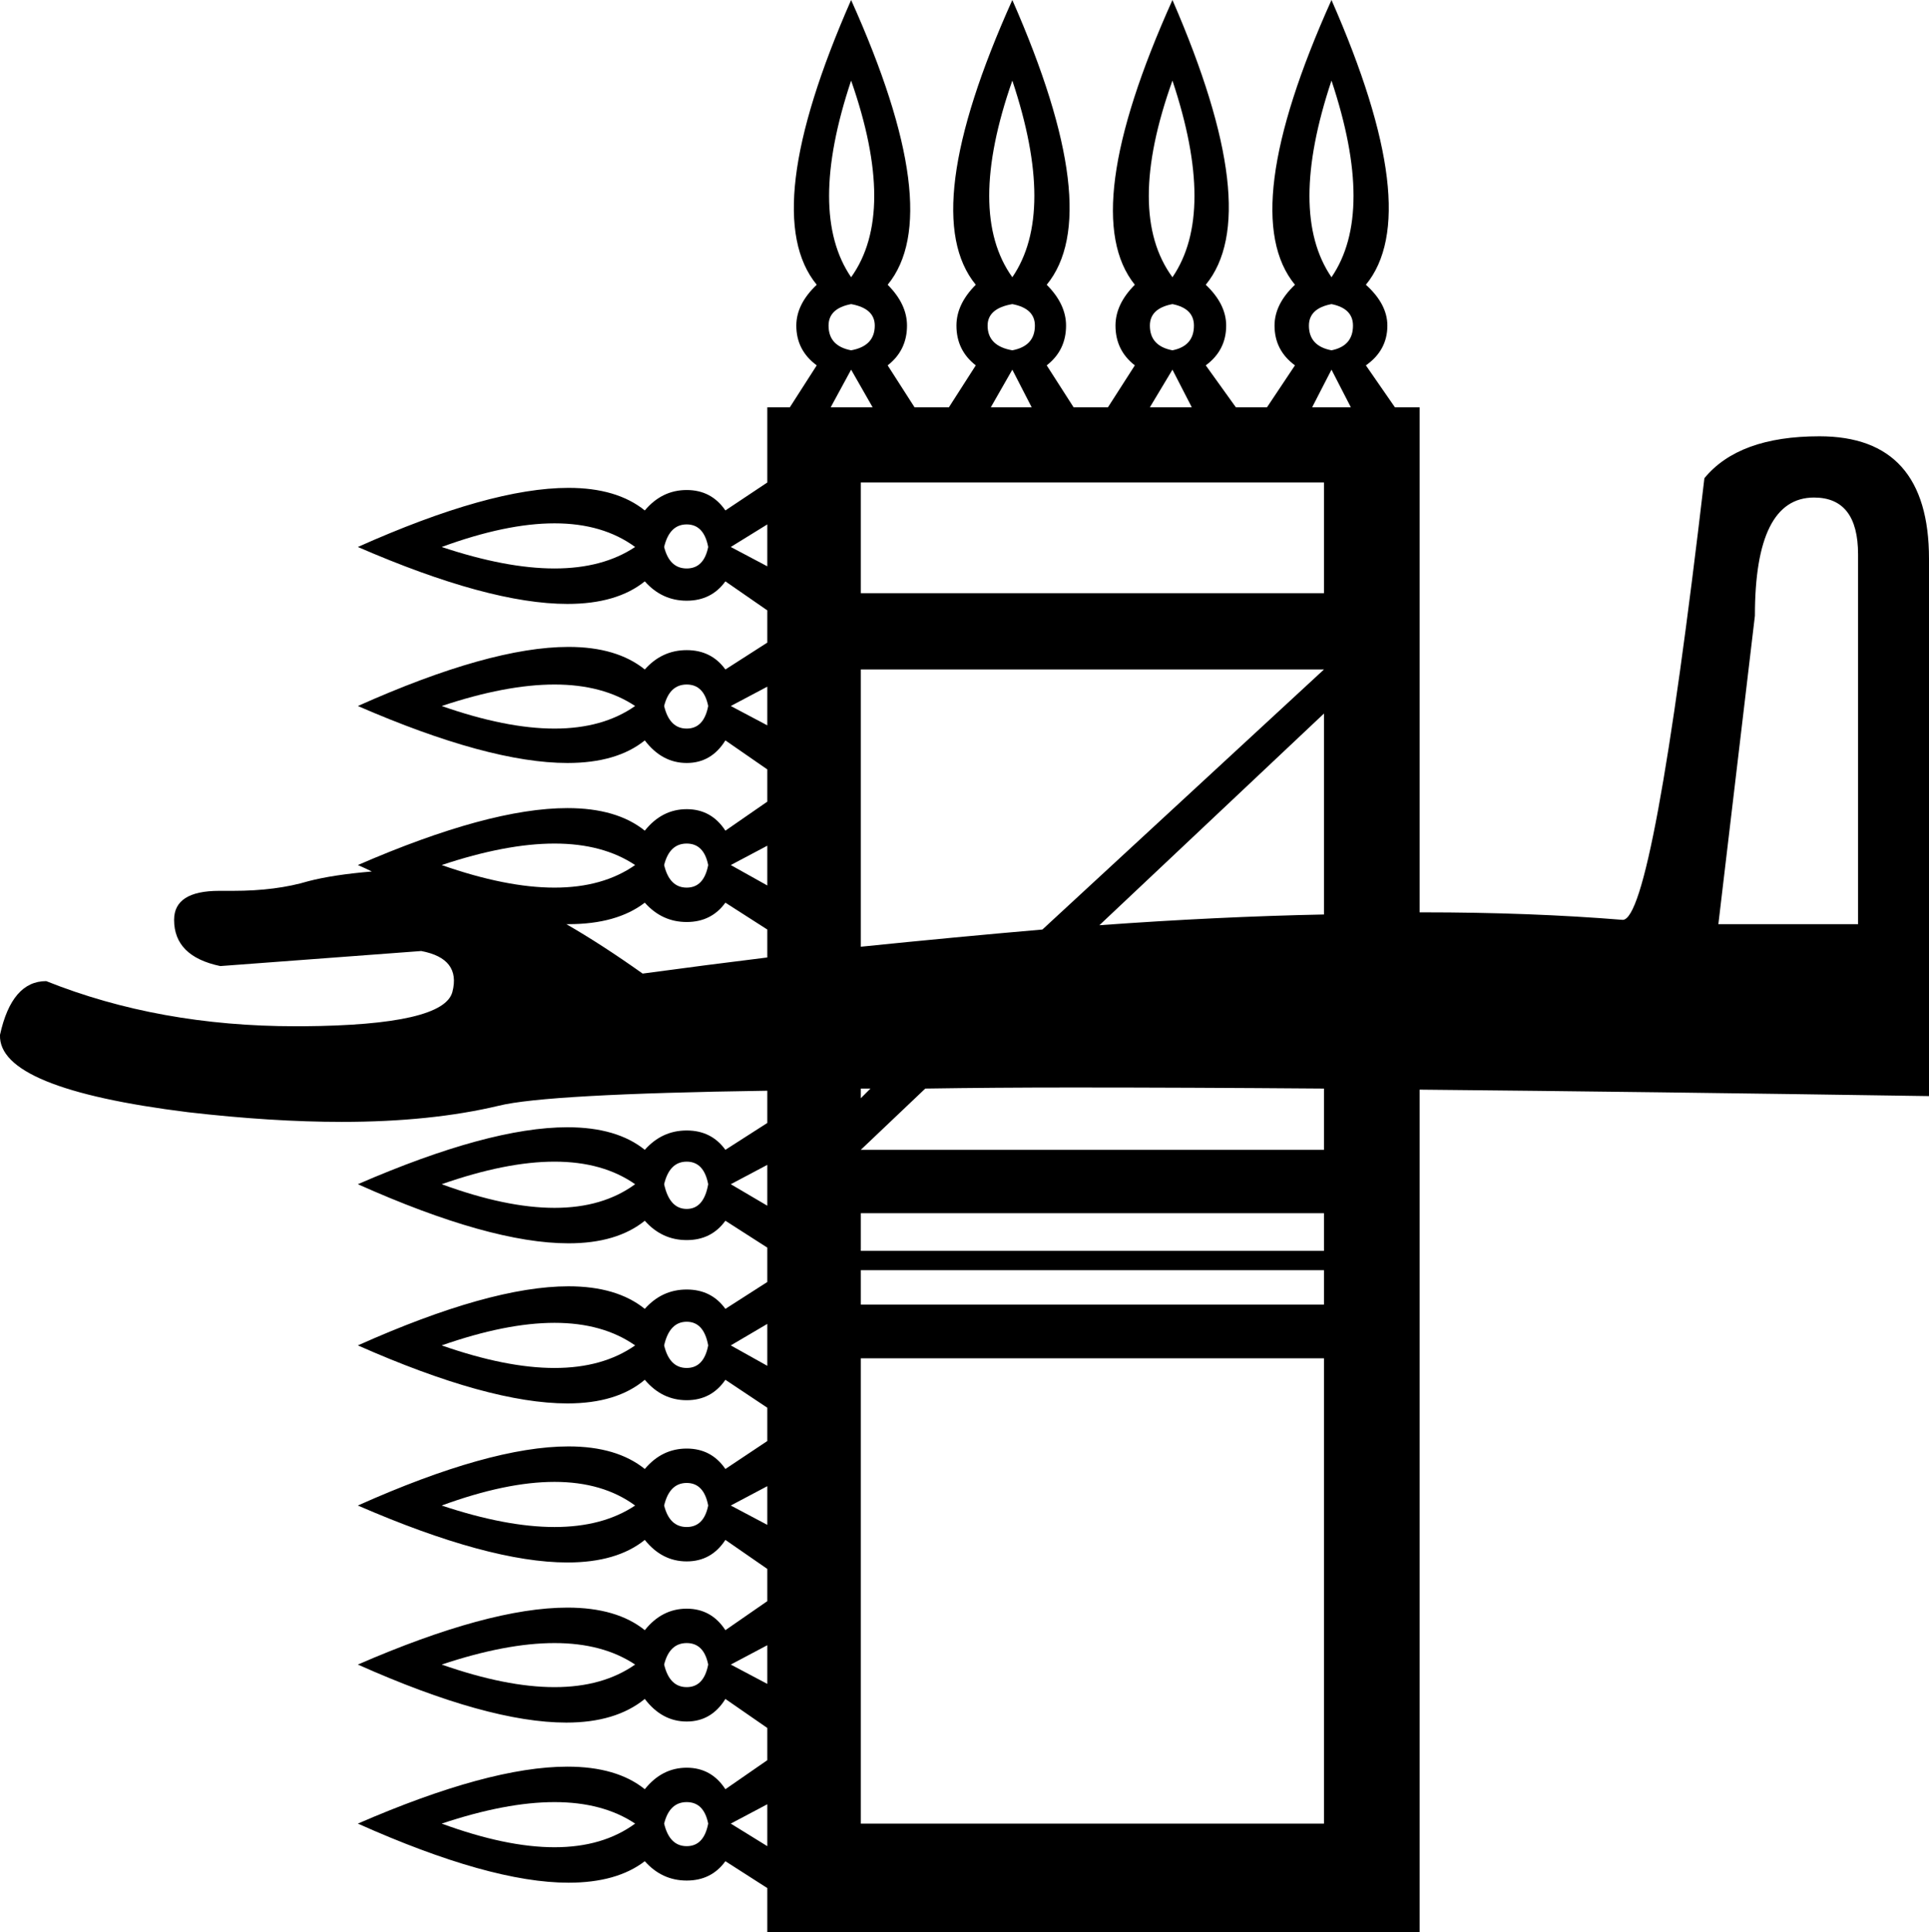 <?xml version='1.0' encoding ='UTF-8' standalone='no'?>
<svg width='17.95' height='17.98' xmlns='http://www.w3.org/2000/svg' xmlns:xlink='http://www.w3.org/1999/xlink'  version='1.1' >
<path style='fill:black; stroke:none' d=' M 7.92 0.75  Q 8.35 1.98 7.92 2.58  Q 7.51 1.98 7.92 0.75  Z  M 9.42 0.75  Q 9.83 1.98 9.42 2.58  Q 8.99 1.98 9.42 0.75  Z  M 10.91 0.75  Q 11.32 1.98 10.91 2.58  Q 10.47 1.98 10.91 0.75  Z  M 12.39 0.75  Q 12.8 1.98 12.39 2.58  Q 11.98 1.98 12.39 0.75  Z  M 7.92 2.83  Q 8.14 2.87 8.14 3.03  Q 8.14 3.22 7.92 3.26  Q 7.71 3.22 7.71 3.03  Q 7.71 2.87 7.92 2.83  Z  M 9.42 2.83  Q 9.63 2.87 9.63 3.03  Q 9.63 3.22 9.42 3.26  Q 9.19 3.22 9.19 3.03  Q 9.19 2.87 9.42 2.83  Z  M 10.91 2.83  Q 11.11 2.87 11.11 3.03  Q 11.11 3.22 10.91 3.26  Q 10.7 3.22 10.7 3.03  Q 10.7 2.87 10.91 2.83  Z  M 12.39 2.83  Q 12.59 2.87 12.59 3.03  Q 12.59 3.22 12.39 3.26  Q 12.18 3.22 12.18 3.03  Q 12.18 2.87 12.39 2.83  Z  M 7.92 3.44  L 8.12 3.79  L 7.73 3.79  L 7.92 3.44  Z  M 9.42 3.44  L 9.6 3.79  L 9.22 3.79  L 9.42 3.44  Z  M 10.91 3.44  L 11.09 3.79  L 10.7 3.79  L 10.91 3.44  Z  M 12.39 3.44  L 12.57 3.79  L 12.21 3.79  L 12.39 3.44  Z  M 7.14 4.88  L 7.14 5.27  L 6.8 5.09  L 7.14 4.88  Z  M 6.39 4.88  Q 6.55 4.88 6.59 5.09  Q 6.55 5.29 6.39 5.29  Q 6.23 5.29 6.18 5.09  Q 6.23 4.88 6.39 4.88  Z  M 5.16 4.87  Q 5.61 4.87 5.91 5.09  Q 5.61 5.29 5.16 5.29  Q 4.71 5.29 4.11 5.09  Q 4.71 4.87 5.16 4.87  Z  M 12.32 4.49  L 12.32 5.52  L 8.01 5.52  L 8.01 4.49  Z  M 7.14 6.39  L 7.14 6.75  L 6.8 6.57  L 7.14 6.39  Z  M 5.16 6.37  Q 5.61 6.37 5.91 6.57  Q 5.61 6.78 5.16 6.78  Q 4.71 6.78 4.11 6.57  Q 4.71 6.37 5.16 6.37  Z  M 6.39 6.37  Q 6.55 6.37 6.59 6.57  Q 6.55 6.78 6.39 6.78  Q 6.23 6.78 6.18 6.57  Q 6.23 6.37 6.39 6.37  Z  M 7.14 7.87  L 7.14 8.24  L 6.8 8.05  L 7.14 7.87  Z  M 5.16 7.85  Q 5.61 7.85 5.91 8.05  Q 5.61 8.26 5.16 8.26  Q 4.71 8.26 4.11 8.05  Q 4.71 7.85 5.16 7.85  Z  M 6.39 7.85  Q 6.55 7.85 6.59 8.05  Q 6.55 8.26 6.39 8.26  Q 6.23 8.26 6.18 8.05  Q 6.23 7.85 6.39 7.85  Z  M 13.21 8.49  L 13.21 8.49  L 13.21 8.49  Q 13.21 8.49 13.21 8.49  Z  M 16.88 4.63  Q 17.29 4.63 17.29 5.16  L 17.29 8.6  L 15.99 8.6  L 16.33 5.73  Q 16.33 4.63 16.88 4.63  Z  M 12.32 6.64  L 12.32 8.51  L 12.32 8.51  Q 11.33 8.53 10.23 8.61  L 10.23 8.61  L 12.32 6.64  Z  M 10.23 8.61  L 10.23 8.61  L 10.23 8.61  Q 10.23 8.61 10.23 8.61  Z  M 12.32 6.23  L 9.7 8.65  L 9.7 8.65  Q 8.89 8.72 8.01 8.81  L 8.01 8.81  L 8.01 6.23  Z  M 8.01 8.81  L 8.01 8.81  L 8.01 8.81  Q 8.01 8.81 8.01 8.81  Z  M 6.75 8.4  L 7.14 8.65  L 7.14 8.91  L 7.14 8.91  Q 6.57 8.98 5.98 9.06  Q 5.6 8.79 5.27 8.6  L 5.27 8.6  Q 5.28 8.6 5.29 8.6  Q 5.74 8.6 6 8.4  Q 6.16 8.58 6.39 8.58  Q 6.62 8.58 6.75 8.4  Z  M 8.1 10.13  L 8.01 10.22  L 8.01 10.13  L 8.01 10.13  Q 8.05 10.13 8.1 10.13  Z  M 9.98 10.12  Q 11.04 10.12 12.32 10.13  L 12.32 10.13  L 12.32 10.7  L 8.01 10.7  L 8.61 10.13  L 8.61 10.13  Q 9.25 10.12 9.98 10.12  Z  M 7.14 10.84  L 7.14 11.22  L 6.8 11.02  L 7.14 10.84  Z  M 5.16 10.81  Q 5.61 10.81 5.91 11.02  Q 5.61 11.24 5.16 11.24  Q 4.71 11.24 4.11 11.02  Q 4.71 10.81 5.16 10.81  Z  M 6.39 10.81  Q 6.55 10.81 6.59 11.02  Q 6.55 11.25 6.39 11.25  Q 6.23 11.25 6.18 11.02  Q 6.23 10.81 6.39 10.81  Z  M 12.32 11.29  L 12.32 11.64  L 8.01 11.64  L 8.01 11.29  Z  M 12.32 11.82  L 12.32 12.14  L 8.01 12.14  L 8.01 11.82  Z  M 7.14 12.32  L 7.14 12.71  L 6.8 12.52  L 7.14 12.32  Z  M 5.16 12.31  Q 5.61 12.31 5.91 12.52  Q 5.61 12.73 5.16 12.73  Q 4.71 12.73 4.11 12.52  Q 4.71 12.31 5.16 12.31  Z  M 6.39 12.3  Q 6.55 12.3 6.59 12.52  Q 6.55 12.73 6.39 12.73  Q 6.23 12.73 6.18 12.52  Q 6.23 12.3 6.39 12.3  Z  M 7.14 13.83  L 7.14 14.19  L 6.8 14.01  L 7.14 13.83  Z  M 5.16 13.79  Q 5.61 13.79 5.91 14.01  Q 5.61 14.21 5.16 14.21  Q 4.71 14.21 4.11 14.01  Q 4.71 13.79 5.16 13.79  Z  M 6.39 13.8  Q 6.55 13.8 6.59 14.01  Q 6.55 14.21 6.39 14.21  Q 6.23 14.21 6.18 14.01  Q 6.23 13.8 6.39 13.8  Z  M 7.14 15.31  L 7.14 15.67  L 6.8 15.49  L 7.14 15.31  Z  M 5.16 15.29  Q 5.61 15.29 5.91 15.49  Q 5.61 15.7 5.16 15.7  Q 4.71 15.7 4.11 15.49  Q 4.71 15.29 5.16 15.29  Z  M 6.39 15.29  Q 6.55 15.29 6.59 15.49  Q 6.55 15.7 6.39 15.7  Q 6.23 15.7 6.18 15.49  Q 6.23 15.29 6.39 15.29  Z  M 12.32 12.64  L 12.32 16.97  L 8.01 16.97  L 8.01 12.64  Z  M 6.39 16.77  Q 6.55 16.77 6.59 16.97  Q 6.55 17.18 6.39 17.18  Q 6.23 17.18 6.18 16.97  Q 6.23 16.77 6.39 16.77  Z  M 7.14 16.79  L 7.14 17.18  L 6.8 16.97  L 7.14 16.79  Z  M 5.16 16.77  Q 5.61 16.77 5.91 16.97  Q 5.61 17.19 5.16 17.19  Q 4.71 17.19 4.11 16.97  Q 4.71 16.77 5.16 16.77  Z  M 7.92 0  Q 7.05 1.98 7.6 2.65  Q 7.41 2.83 7.41 3.03  Q 7.41 3.26 7.6 3.4  L 7.35 3.79  L 7.14 3.79  L 7.14 4.49  L 6.75 4.75  Q 6.62 4.56 6.39 4.56  Q 6.16 4.56 6 4.75  Q 5.74 4.54 5.29 4.54  Q 4.56 4.54 3.33 5.09  Q 4.55 5.62 5.28 5.62  Q 5.74 5.62 6 5.41  Q 6.16 5.59 6.39 5.59  Q 6.62 5.59 6.75 5.41  L 7.14 5.68  L 7.14 5.98  L 6.75 6.23  Q 6.62 6.05 6.39 6.05  Q 6.16 6.05 6 6.23  Q 5.74 6.02 5.29 6.02  Q 4.56 6.02 3.33 6.57  Q 4.55 7.1 5.28 7.1  Q 5.74 7.1 6 6.89  Q 6.16 7.1 6.39 7.1  Q 6.62 7.1 6.75 6.89  L 7.14 7.16  L 7.14 7.46  L 6.75 7.73  Q 6.62 7.53 6.39 7.53  Q 6.16 7.53 6 7.73  Q 5.74 7.52 5.28 7.52  Q 4.55 7.52 3.33 8.05  Q 3.4 8.08 3.46 8.11  L 3.46 8.11  Q 3.1 8.14 2.87 8.2  Q 2.57 8.29 2.17 8.29  Q 2.12 8.29 2.08 8.29  Q 2.06 8.29 2.04 8.29  Q 1.62 8.29 1.62 8.56  Q 1.62 8.9 2.05 8.99  L 3.92 8.85  Q 4.29 8.92 4.21 9.23  Q 4.13 9.54 2.82 9.55  Q 2.78 9.55 2.75 9.55  Q 1.48 9.55 0.43 9.13  Q 0.11 9.13 0 9.63  Q -0.02 10.13 1.75 10.35  Q 2.53 10.44 3.18 10.44  Q 4.01 10.44 4.64 10.29  Q 5.08 10.18 7.14 10.15  L 7.14 10.15  L 7.14 10.45  L 6.75 10.7  Q 6.62 10.52 6.39 10.52  Q 6.16 10.52 6 10.7  Q 5.74 10.49 5.28 10.49  Q 4.55 10.49 3.33 11.02  Q 4.56 11.57 5.29 11.57  Q 5.74 11.57 6 11.36  Q 6.16 11.54 6.39 11.54  Q 6.62 11.54 6.75 11.36  L 7.14 11.61  L 7.14 11.93  L 6.75 12.18  Q 6.62 12 6.39 12  Q 6.16 12 6 12.18  Q 5.74 11.97 5.29 11.97  Q 4.56 11.97 3.33 12.52  Q 4.55 13.06 5.28 13.06  Q 5.74 13.06 6 12.84  Q 6.16 13.03 6.39 13.03  Q 6.62 13.03 6.75 12.84  L 7.14 13.1  L 7.14 13.41  L 6.75 13.67  Q 6.62 13.48 6.39 13.48  Q 6.16 13.48 6 13.67  Q 5.74 13.46 5.29 13.46  Q 4.56 13.46 3.33 14.01  Q 4.55 14.54 5.28 14.54  Q 5.74 14.54 6 14.33  Q 6.16 14.53 6.39 14.53  Q 6.62 14.53 6.75 14.33  L 7.14 14.6  L 7.14 14.9  L 6.75 15.17  Q 6.62 14.97 6.39 14.97  Q 6.16 14.97 6 15.17  Q 5.74 14.96 5.28 14.96  Q 4.55 14.96 3.33 15.49  Q 4.54 16.03 5.27 16.03  Q 5.73 16.03 6 15.81  Q 6.16 16.02 6.39 16.02  Q 6.62 16.02 6.75 15.81  L 7.14 16.08  L 7.14 16.38  L 6.75 16.65  Q 6.62 16.45 6.39 16.45  Q 6.16 16.45 6 16.65  Q 5.74 16.44 5.28 16.44  Q 4.55 16.44 3.33 16.97  Q 4.56 17.52 5.29 17.52  Q 5.74 17.52 6 17.32  Q 6.16 17.5 6.39 17.5  Q 6.62 17.5 6.75 17.32  L 7.14 17.57  L 7.14 17.98  L 13.21 17.98  L 13.21 10.14  L 13.21 10.14  Q 15.32 10.16 17.95 10.2  L 17.95 5.2  Q 17.95 4.06 16.93 4.06  Q 16.18 4.06 15.86 4.45  Q 15.38 8.56 15.1 8.56  Q 14.24 8.49 13.24 8.49  Q 13.23 8.49 13.21 8.49  L 13.21 8.49  L 13.21 3.79  L 12.98 3.79  L 12.71 3.4  Q 12.91 3.26 12.91 3.03  Q 12.91 2.83 12.71 2.65  Q 13.26 1.98 12.39 0  Q 11.5 1.98 12.05 2.65  Q 11.86 2.83 11.86 3.03  Q 11.86 3.26 12.05 3.4  L 11.79 3.79  L 11.5 3.79  L 11.22 3.4  Q 11.41 3.26 11.41 3.03  Q 11.41 2.83 11.22 2.65  Q 11.77 1.98 10.91 0  Q 10.02 1.98 10.56 2.65  Q 10.38 2.83 10.38 3.03  Q 10.38 3.26 10.56 3.4  L 10.31 3.79  L 9.99 3.79  L 9.74 3.4  Q 9.92 3.26 9.92 3.03  Q 9.92 2.83 9.74 2.65  Q 10.29 1.98 9.42 0  Q 8.53 1.98 9.08 2.65  Q 8.9 2.83 8.9 3.03  Q 8.9 3.26 9.08 3.4  L 8.83 3.79  L 8.51 3.79  L 8.26 3.4  Q 8.44 3.26 8.44 3.03  Q 8.44 2.83 8.26 2.65  Q 8.81 1.98 7.92 0  Z '/></svg>
